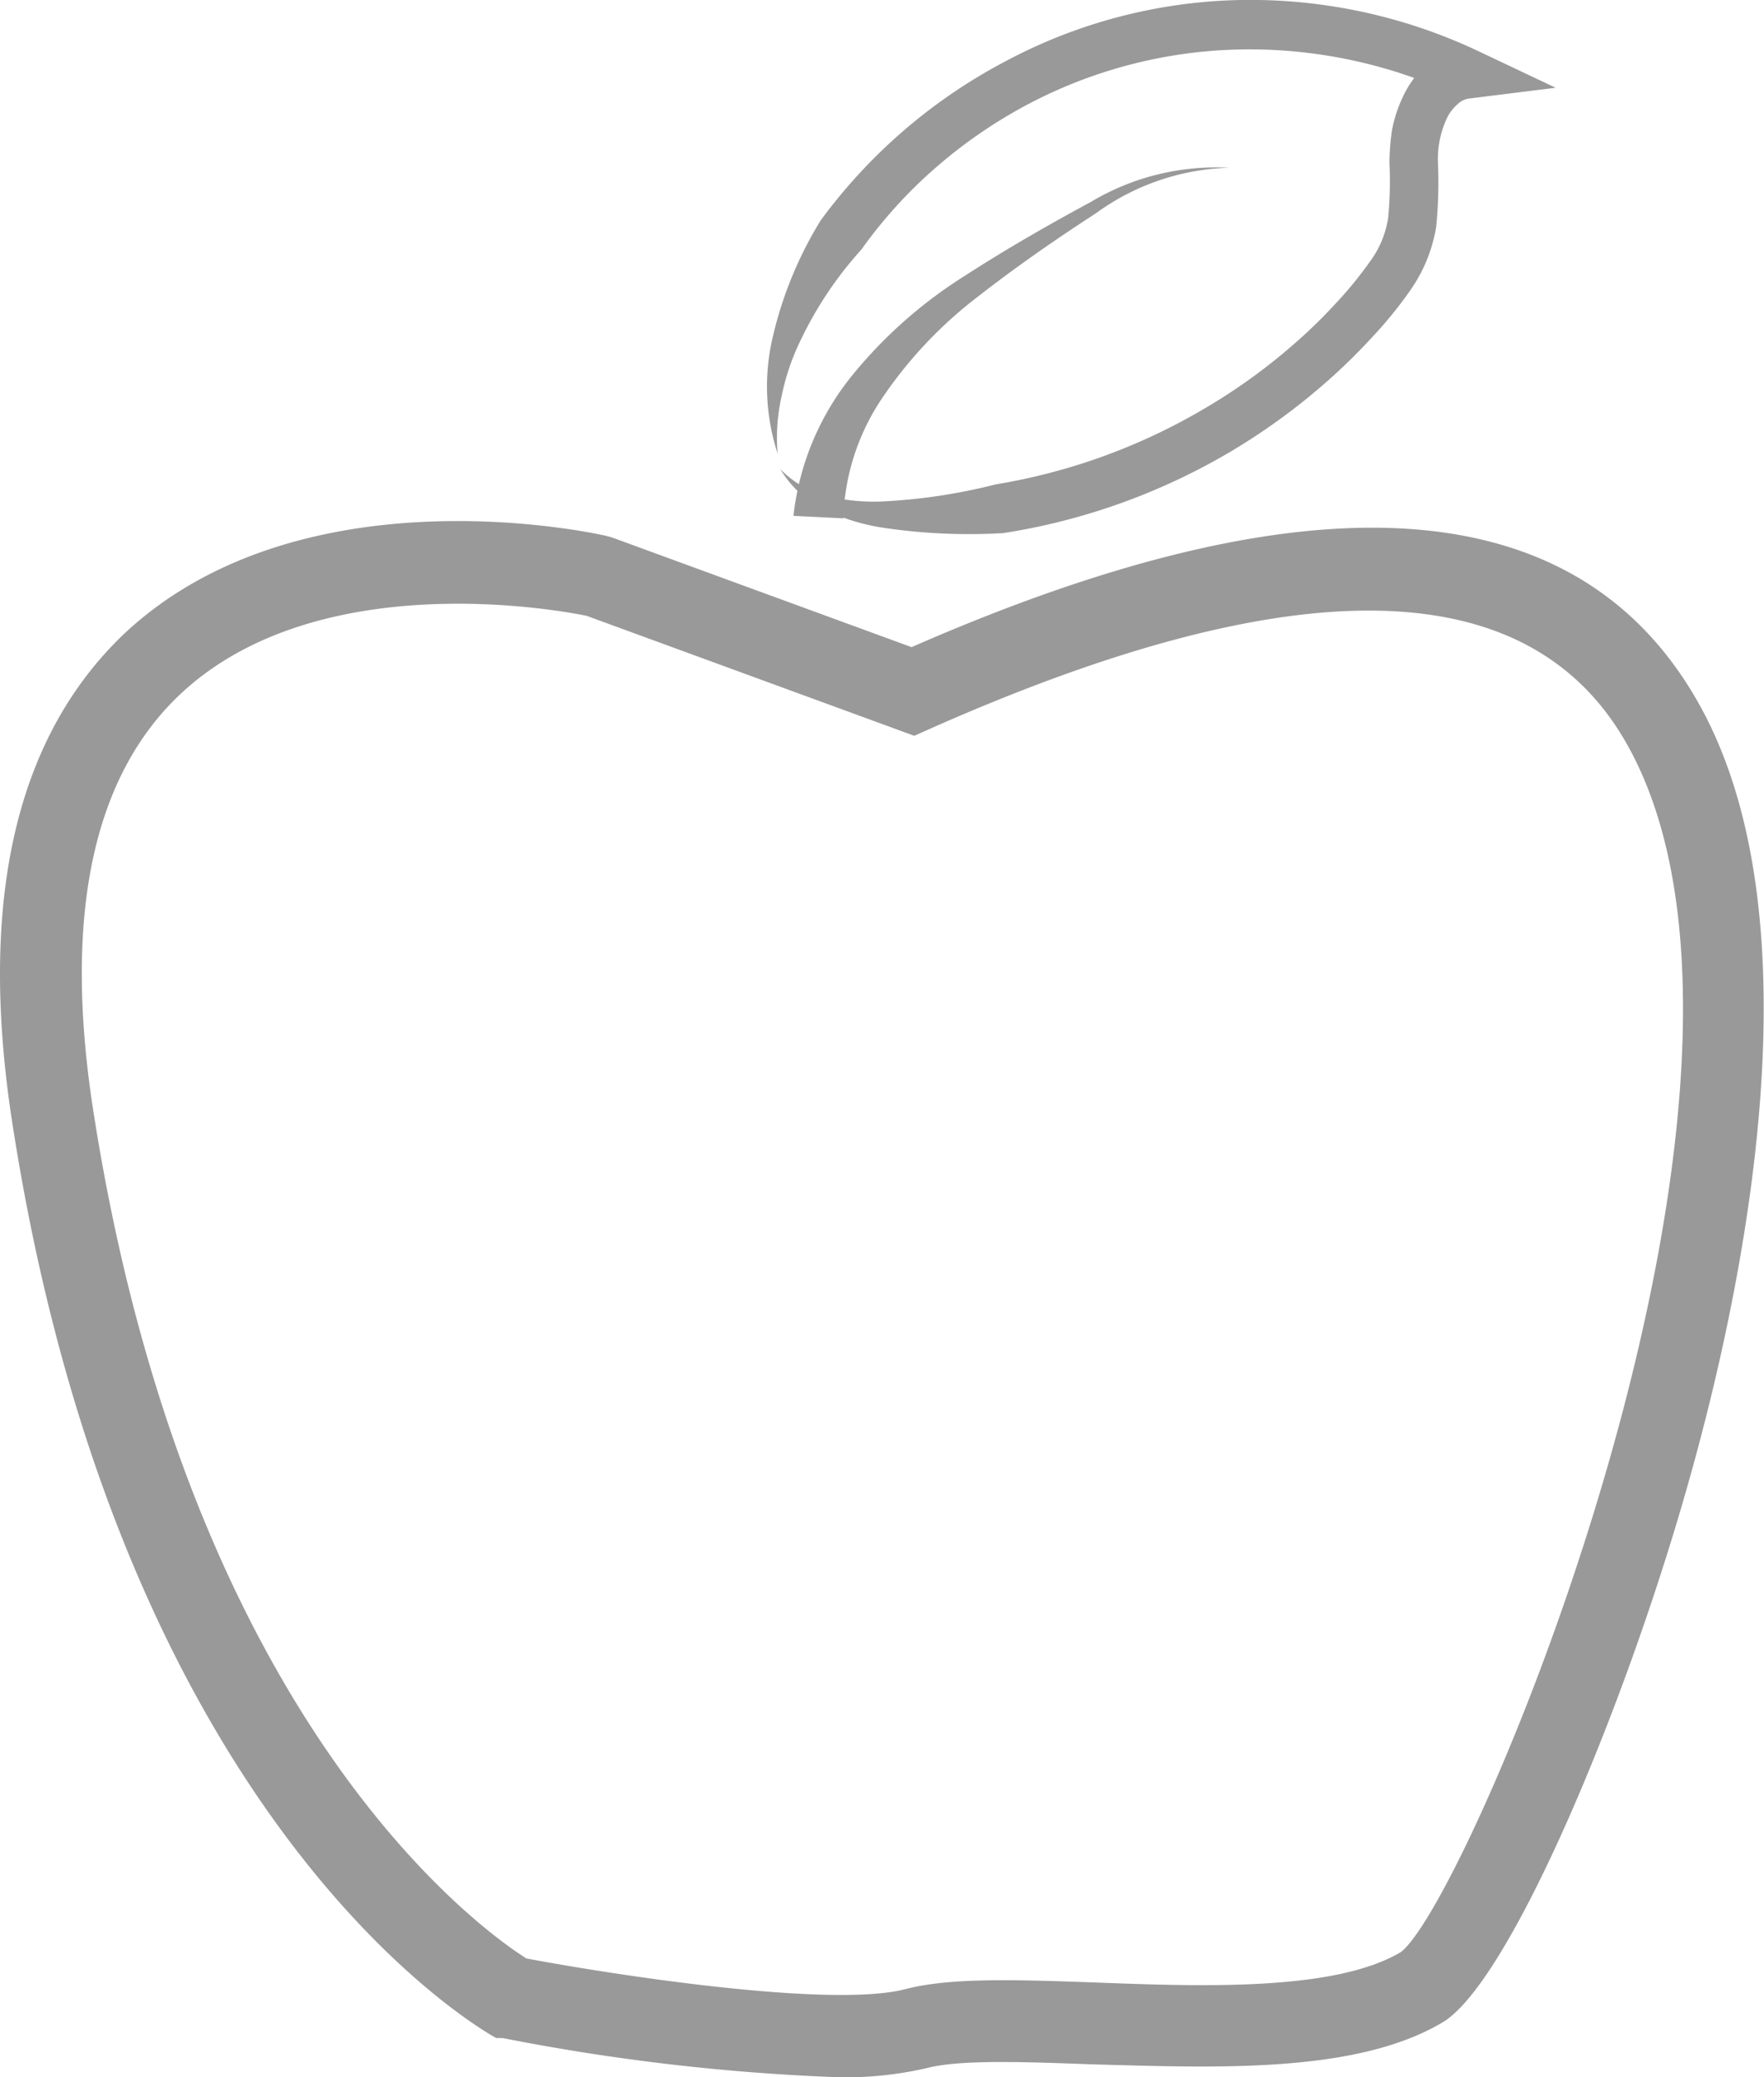 <svg xmlns="http://www.w3.org/2000/svg" viewBox="0 0 77.81 91.61" style="stroke: none !important;"><defs><style>.cls-1{fill:#999;}</style></defs><title>manzana-gris</title><g id="Layer_2" data-name="Layer 2"><g id="Layer_1-2" data-name="Layer 1"><path class="cls-1" d="M37,91.61a94.55,94.55,0,0,1-14.83-1.73l-.28,0-.25-.14C21,89.32,5.28,80.31.53,49.44c-1.5-9.79.19-17,5-21.54,7.8-7.24,20.7-4.39,21.24-4.26l.22.06,13.22,4.84c18.08-7.92,29.85-6.9,35,3,5,9.68,1.64,25.55-.82,34.15-2.85,10-7.85,21.77-10.76,23.5-3.82,2.27-10,2-15.45,1.85-3-.11-5.84-.22-7.32.17A16,16,0,0,1,37,91.61ZM23.22,86.37c3.83.72,13.44,2.21,16.73,1.35,2-.52,4.95-.41,8.37-.29,4.71.18,10.56.39,13.47-1.34,3.08-2.34,18.51-38.87,9.83-53.52C67.25,25.19,57,25.05,41,32.15l-.67.3L25.88,27.16C24.73,26.92,14.07,24.93,8,30.57c-3.9,3.63-5.21,9.79-3.9,18.32C8.3,76.05,21.36,85.2,23.22,86.37Z"/><path class="cls-1" d="M34.3,20a9.55,9.55,0,0,1-.18-5.28,17.2,17.2,0,0,1,2.08-5,23.91,23.91,0,0,1,8.12-7A22.94,22.94,0,0,1,54.73,0,23.56,23.56,0,0,1,65.24,2.27l3.38,1.6-3.77.47a.9.9,0,0,0-.54.24,1.94,1.94,0,0,0-.5.66,4.29,4.29,0,0,0-.38,2A19.75,19.75,0,0,1,63.35,10a6.77,6.77,0,0,1-1.14,2.8,18.51,18.51,0,0,1-1.73,2.12,26,26,0,0,1-1.91,1.87,28.27,28.27,0,0,1-4.31,3.14,28.24,28.24,0,0,1-10,3.58,25.65,25.65,0,0,1-5.33-.24,9,9,0,0,1-2.57-.8,4.58,4.58,0,0,1-1.94-1.78,4.33,4.33,0,0,0,2.16,1.21,8.67,8.67,0,0,0,2.44.21,25.33,25.33,0,0,0,4.91-.75A26.61,26.61,0,0,0,53.16,18a25.64,25.64,0,0,0,4-2.9,22,22,0,0,0,1.76-1.72,17,17,0,0,0,1.52-1.86,4.34,4.34,0,0,0,.79-1.9,16.73,16.73,0,0,0,.06-2.41,9.68,9.68,0,0,1,.11-1.46,6,6,0,0,1,.5-1.52,4.27,4.27,0,0,1,1-1.35,3.15,3.15,0,0,1,1.78-.75L64.3,4.23a21.61,21.61,0,0,0-9.53-2.05A20.93,20.93,0,0,0,45.34,4.6a21.55,21.55,0,0,0-4.05,2.78A20.67,20.67,0,0,0,38,11a16.66,16.66,0,0,0-2.73,4.1,10.24,10.24,0,0,0-.79,2.36A8.27,8.27,0,0,0,34.3,20Z"/><path class="cls-1" d="M35,22.75a11.9,11.9,0,0,1,2.66-6.28,20.33,20.33,0,0,1,4.92-4.32c1.81-1.17,3.64-2.22,5.53-3.24A10.74,10.74,0,0,1,54.22,7.4a10.44,10.44,0,0,0-5.87,2c-1.76,1.14-3.52,2.36-5.16,3.64A19,19,0,0,0,39,17.43a10,10,0,0,0-1.8,5.43Z"/></g></g></svg>
